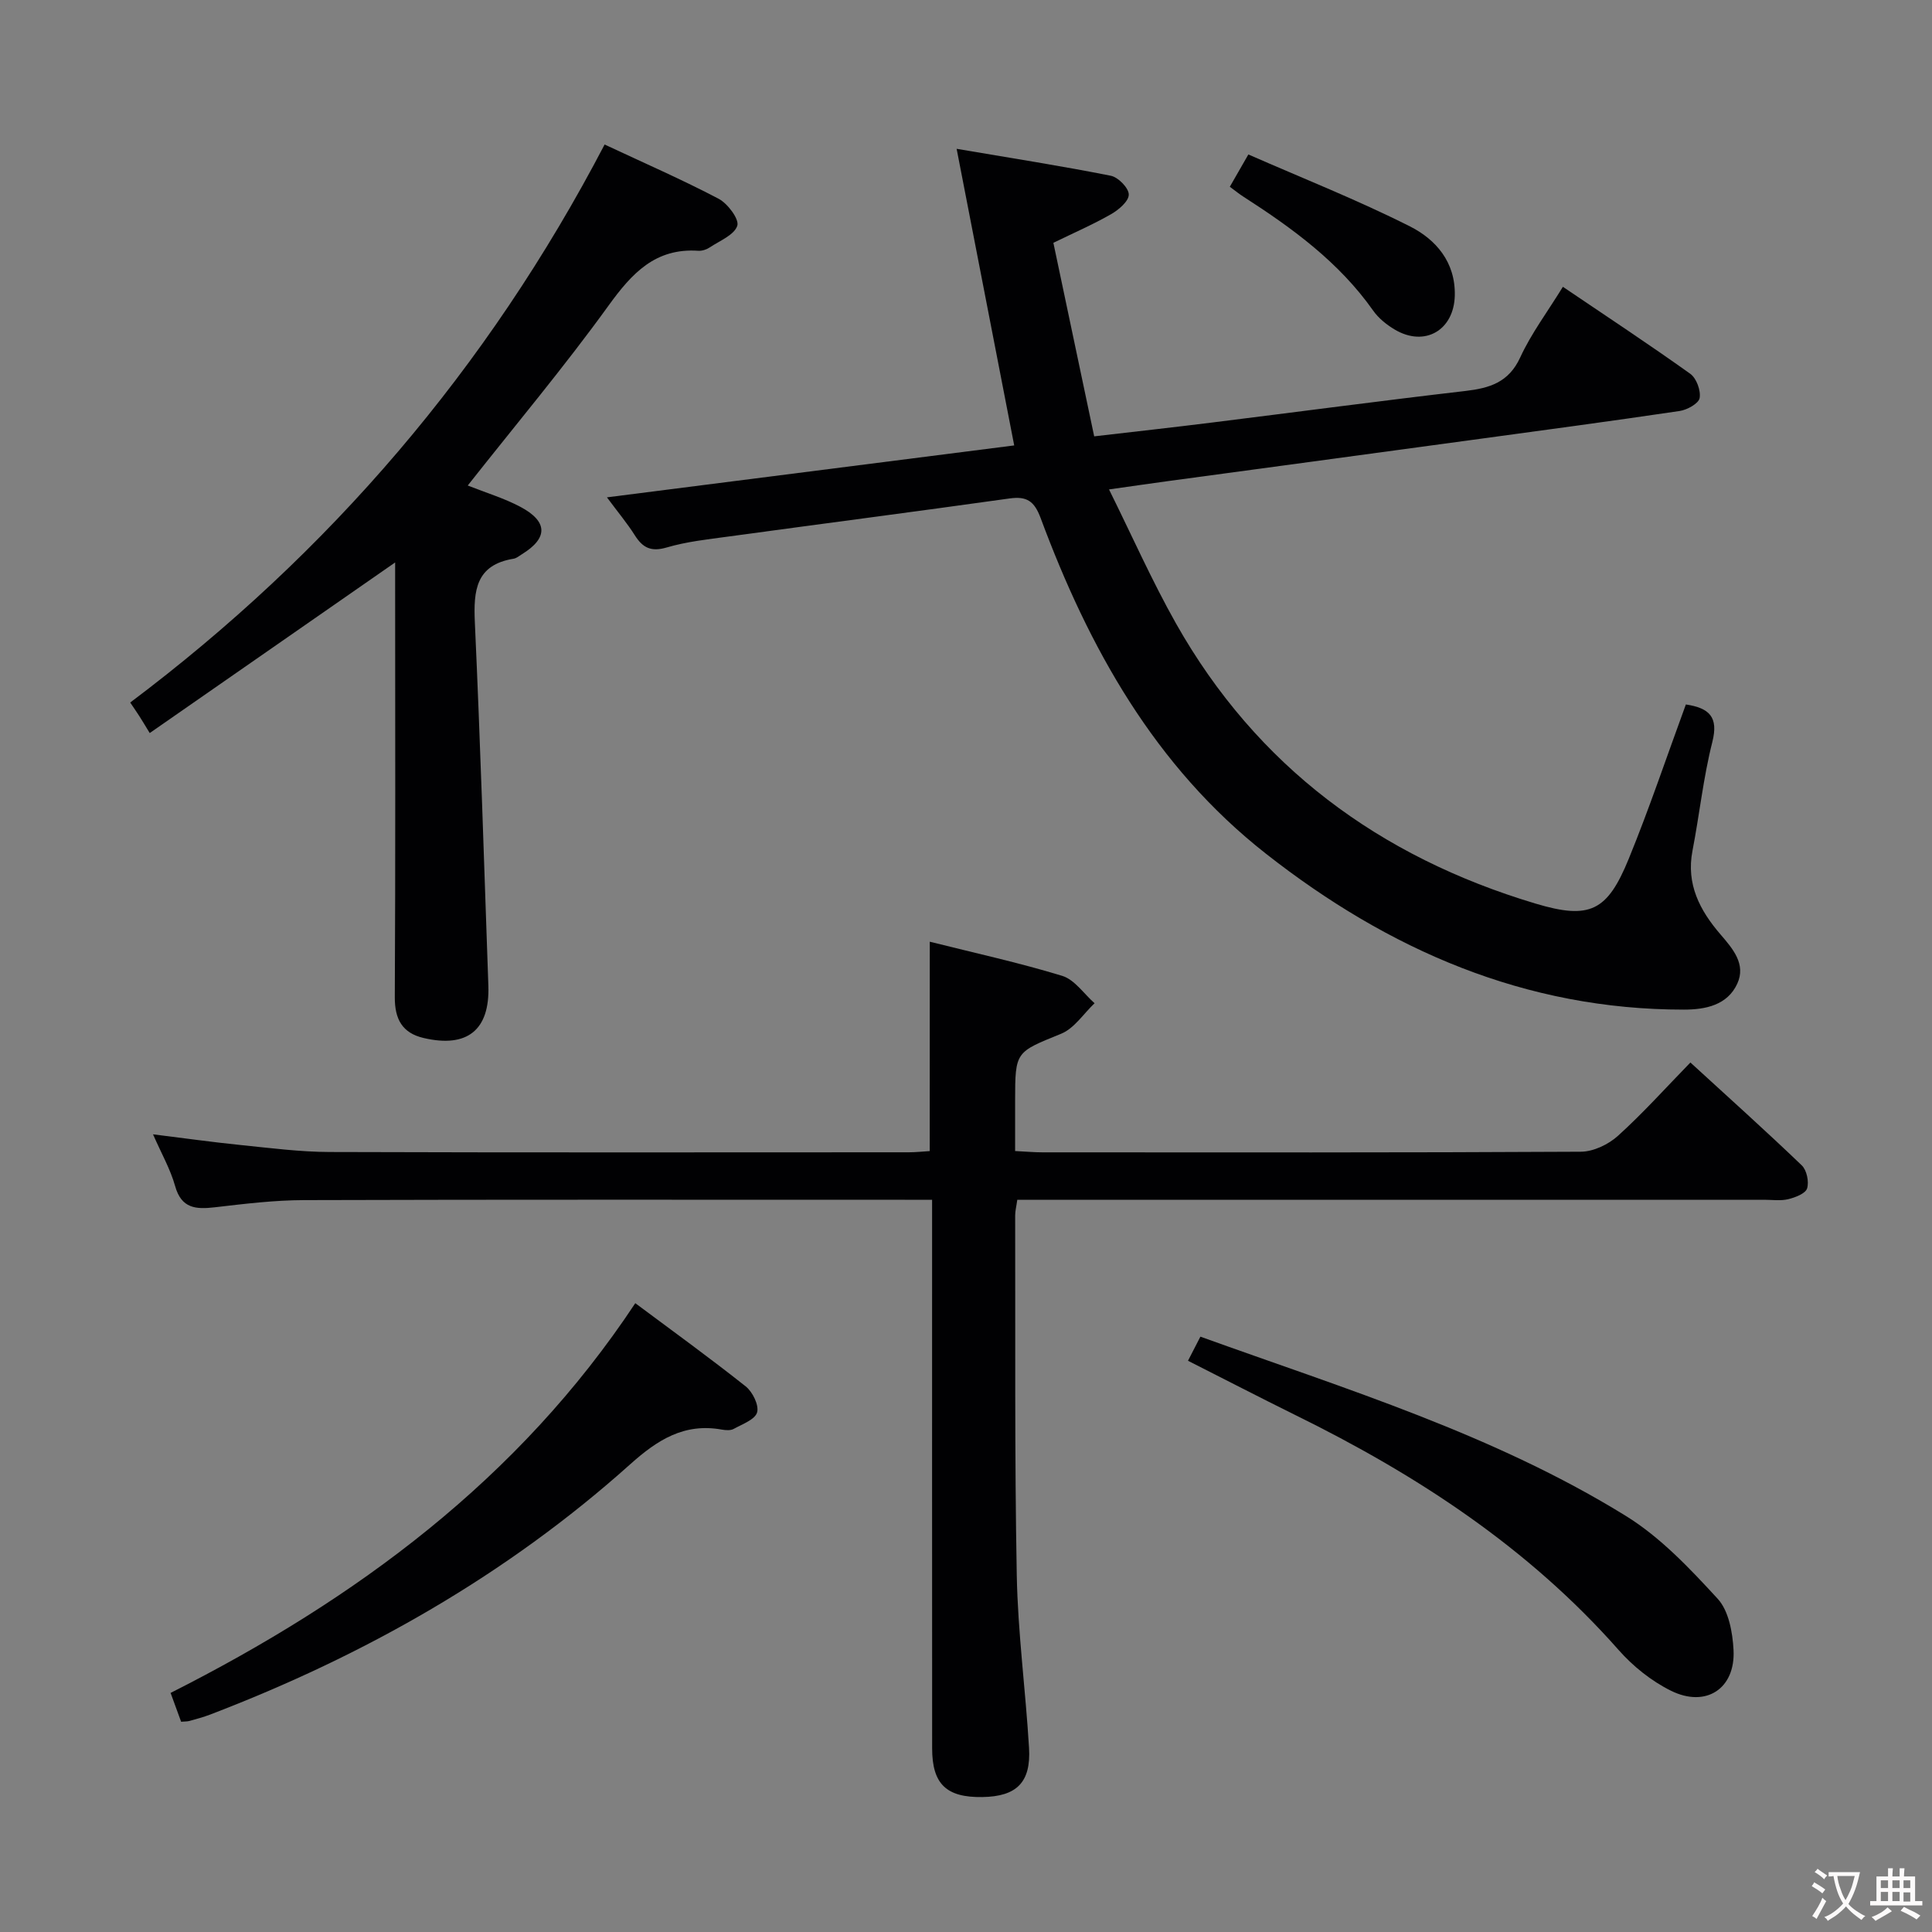 <svg enable-background="new 0 0 400 400" viewBox="0 0 400 400" xmlns="http://www.w3.org/2000/svg"><rect x="0" y="0" width="400" height="400" fill="#808080" stroke="none"/><g fill="#010103"><path d="m349.04 145.85c4.87.74 6.79 2.59 5.48 7.77-1.87 7.38-2.66 15.03-4.11 22.52-1.34 6.93 1.53 12.36 5.79 17.31 2.57 2.99 5.34 6.17 3.48 10.22-2.05 4.44-6.57 5.36-11.04 5.36-32.85.02-61.17-12.37-86.53-32.27-23.02-18.06-36.68-42.64-46.66-69.51-1.31-3.51-2.86-4.55-6.43-4.05-19.4 2.72-38.83 5.24-58.25 7.89-4.28.58-8.63 1.05-12.74 2.26-3.21.94-4.94.09-6.59-2.51-1.57-2.49-3.49-4.78-5.78-7.87 28.47-3.63 56.22-7.16 84.32-10.75-3.89-20.01-7.75-39.9-11.92-61.41 11.54 1.96 21.78 3.56 31.93 5.58 1.53.3 3.71 2.54 3.71 3.89.01 1.37-2.07 3.15-3.64 4.05-3.72 2.13-7.68 3.85-11.97 5.94 2.81 13.32 5.57 26.4 8.45 40.07 8.36-.97 16.4-1.86 24.41-2.86 17.47-2.17 34.92-4.5 52.41-6.53 5.04-.59 9-1.76 11.39-6.96 2.27-4.94 5.62-9.39 8.83-14.61 8.96 6.06 17.77 11.87 26.36 18 1.29.92 2.23 3.48 1.95 5.03-.2 1.13-2.58 2.45-4.13 2.68-14.28 2.12-28.6 4.03-42.91 5.98-21.06 2.87-42.13 5.71-63.19 8.56-3.61.49-7.22 1.02-12.05 1.7 4.75 9.58 8.88 18.91 13.87 27.76 16.72 29.6 42.15 48.32 74.41 57.98 11.3 3.39 14.89 1.59 19.33-9.28 4.25-10.39 7.83-21.07 11.82-31.94z"/><path d="m192.5 194.97c9.16 2.3 18.4 4.32 27.42 7.07 2.57.79 4.49 3.72 6.7 5.67-2.28 2.16-4.2 5.2-6.91 6.31-9.43 3.85-9.54 3.6-9.54 13.86v10.43c2.12.1 3.9.27 5.67.27 37.15.01 74.3.08 111.45-.13 2.6-.01 5.7-1.49 7.68-3.28 5.16-4.66 9.82-9.86 15.01-15.19 7.99 7.32 15.64 14.18 23.05 21.29 1.04.99 1.54 3.4 1.11 4.78-.34 1.07-2.45 1.87-3.91 2.23-1.58.38-3.31.12-4.98.12-49.31 0-98.62 0-147.93 0-2.14 0-4.28 0-6.7 0-.19 1.37-.44 2.3-.44 3.23.06 24.82-.13 49.64.33 74.45.22 11.94 1.83 23.85 2.54 35.79.43 7.16-2.57 10.08-9.66 10.19-7.45.12-10.4-2.69-10.4-10.08-.02-35.82-.01-71.63-.01-107.45 0-1.82 0-3.64 0-6.13-2.1 0-3.88 0-5.66 0-41.48 0-82.96-.06-124.44.07-6.12.02-12.26.77-18.35 1.48-3.95.46-6.97.3-8.28-4.41-.97-3.47-2.82-6.69-4.57-10.69 6.49.8 12.33 1.63 18.19 2.22 6.11.62 12.24 1.42 18.36 1.44 39.98.13 79.96.07 119.94.06 1.46 0 2.93-.17 4.32-.25.01-14.41.01-28.49.01-43.35z"/><path d="m96.84 100.52c3.83 1.52 7.53 2.63 10.87 4.4 5.76 3.05 5.78 6.48.36 9.82-.57.35-1.13.84-1.75.94-7.8 1.27-8.3 6.57-8.01 13.11 1.14 25.09 1.93 50.19 2.8 75.29.32 9.18-4.37 12.95-13.43 10.82-4.38-1.03-5.96-3.87-5.94-8.43.15-28.33.07-56.66.07-84.99 0-1.75 0-3.51 0-5.03-16.89 11.74-33.45 23.25-50.81 35.32-1.14-1.87-1.64-2.71-2.17-3.53-.54-.84-1.11-1.66-1.87-2.79 41.2-30.96 73.99-69.13 98.22-115.53 8.15 3.82 16.02 7.25 23.6 11.23 1.88.99 4.3 4.23 3.87 5.58-.62 1.92-3.63 3.11-5.7 4.49-.66.44-1.59.75-2.37.7-8.91-.6-13.75 4.66-18.58 11.34-9.14 12.65-19.2 24.64-29.16 37.26z"/><path d="m131.53 269.81c7.75 5.78 15.44 11.34 22.86 17.23 1.43 1.13 2.78 3.89 2.36 5.38-.43 1.49-3.07 2.44-4.85 3.42-.65.36-1.66.28-2.46.14-7.78-1.4-13.31 2.12-18.96 7.18-25.57 22.91-54.97 39.58-86.96 51.82-1.39.53-2.84.92-4.28 1.32-.46.13-.96.1-1.74.17-.67-1.83-1.33-3.65-2.18-5.97 38.37-19.39 72.07-44.21 96.21-80.69z"/><path d="m245.96 281.73c.94-1.83 1.69-3.28 2.57-4.99 30.16 10.87 60.75 20.23 88.06 37.1 7.18 4.43 13.27 10.89 19.04 17.17 2.29 2.49 3.09 6.97 3.28 10.62.41 7.97-5.69 12.01-12.95 8.42-4.05-2-7.88-5.07-10.88-8.48-18.72-21.21-41.82-36.27-66.94-48.62-7.29-3.6-14.52-7.35-22.18-11.22z"/><path d="m254.62 38.67c1.18-2.06 2.16-3.77 3.84-6.69 11.24 4.93 22.6 9.42 33.47 14.9 5.34 2.7 9.43 7.37 9.27 14.31-.17 7.18-6.21 10.73-12.44 7.04-1.68-1-3.35-2.34-4.46-3.92-7.06-10.02-16.7-17.05-26.82-23.56-.83-.52-1.59-1.15-2.86-2.08z"/></g><path d="m377.9 391.2c-.2.3-.4.5-.6.8-.7-.6-1.4-1-2.2-1.5.2-.3.4-.5.5-.8.6.4 1.4.8 2.3 1.5zm-1.8 6.1c-.2-.2-.5-.4-.9-.6.4-.6.8-1.2 1.2-1.9s.7-1.3.9-1.9c.3.3.5.5.8.7-.7 1.3-1.4 2.6-2 3.7zm2.2-9c-.3.3-.5.5-.6.8-.6-.6-1.3-1.1-2-1.5.3-.3.5-.5.6-.7.6.5 1.3.9 2 1.4zm.3.2v-.9h2 4.5c-.3 1.3-.6 2.5-1 3.6s-.9 2.1-1.4 3c.4.5 1 1 1.6 1.4s1.2.8 1.9 1.1c-.3.2-.5.4-.8.8-.4-.3-1-.7-1.6-1.2s-1.2-1.1-1.6-1.6c-.5.6-1.1 1.1-1.7 1.6s-1.4.9-2.1 1.4c-.1-.3-.3-.5-.7-.8.6-.2 1.2-.5 1.9-1s1.4-1.1 2-1.8c-.5-.8-.9-1.6-1.2-2.5s-.6-2-.8-3.2c-.4.1-.7.1-1 .1zm2.5 2.7c.3 1 .7 1.7 1 2.2.3-.5.6-1.1 1-2s.6-1.9.9-3h-3.2-.4c.1.9.3 1.8.7 2.8z" fill="#fcfafa"/><path d="m396.5 388.5v1.5 3.6h1.5v.9c-.4 0-1 0-1.7 0h-7.9c-.5 0-.9 0-1.2 0v-.9h1.3v-3.5c0-.7 0-1.2 0-1.6h2.4c0-.8 0-1.4 0-1.7h1c0 .3-.1.8-.1 1.7h1.5c0-.8 0-1.4 0-1.7h1c0 .3-.1.9-.1 1.7zm-8.2 9.2c-.2-.3-.5-.5-.8-.8.8-.3 1.4-.6 1.9-.9s1-.7 1.4-1.1c.3.3.6.5.9.8-1.6 1-2.8 1.6-3.4 2zm2.6-6.8v-1.6h-1.5v1.6zm0 2.7v-1.9h-1.5v1.9zm2.4-2.7v-1.6h-1.5v1.6zm0 2.7v-1.9h-1.5v1.9zm.2 2 .7-.8c.4.2.9.5 1.6.8s1.3.7 1.8 1c-.3.3-.5.5-.8.8-.4-.3-1.5-1-3.3-1.8zm2-4.7v-1.6h-1.4v1.6zm0 2.8v-1.9h-1.4v1.9z" fill="#fcfafa"/></svg>